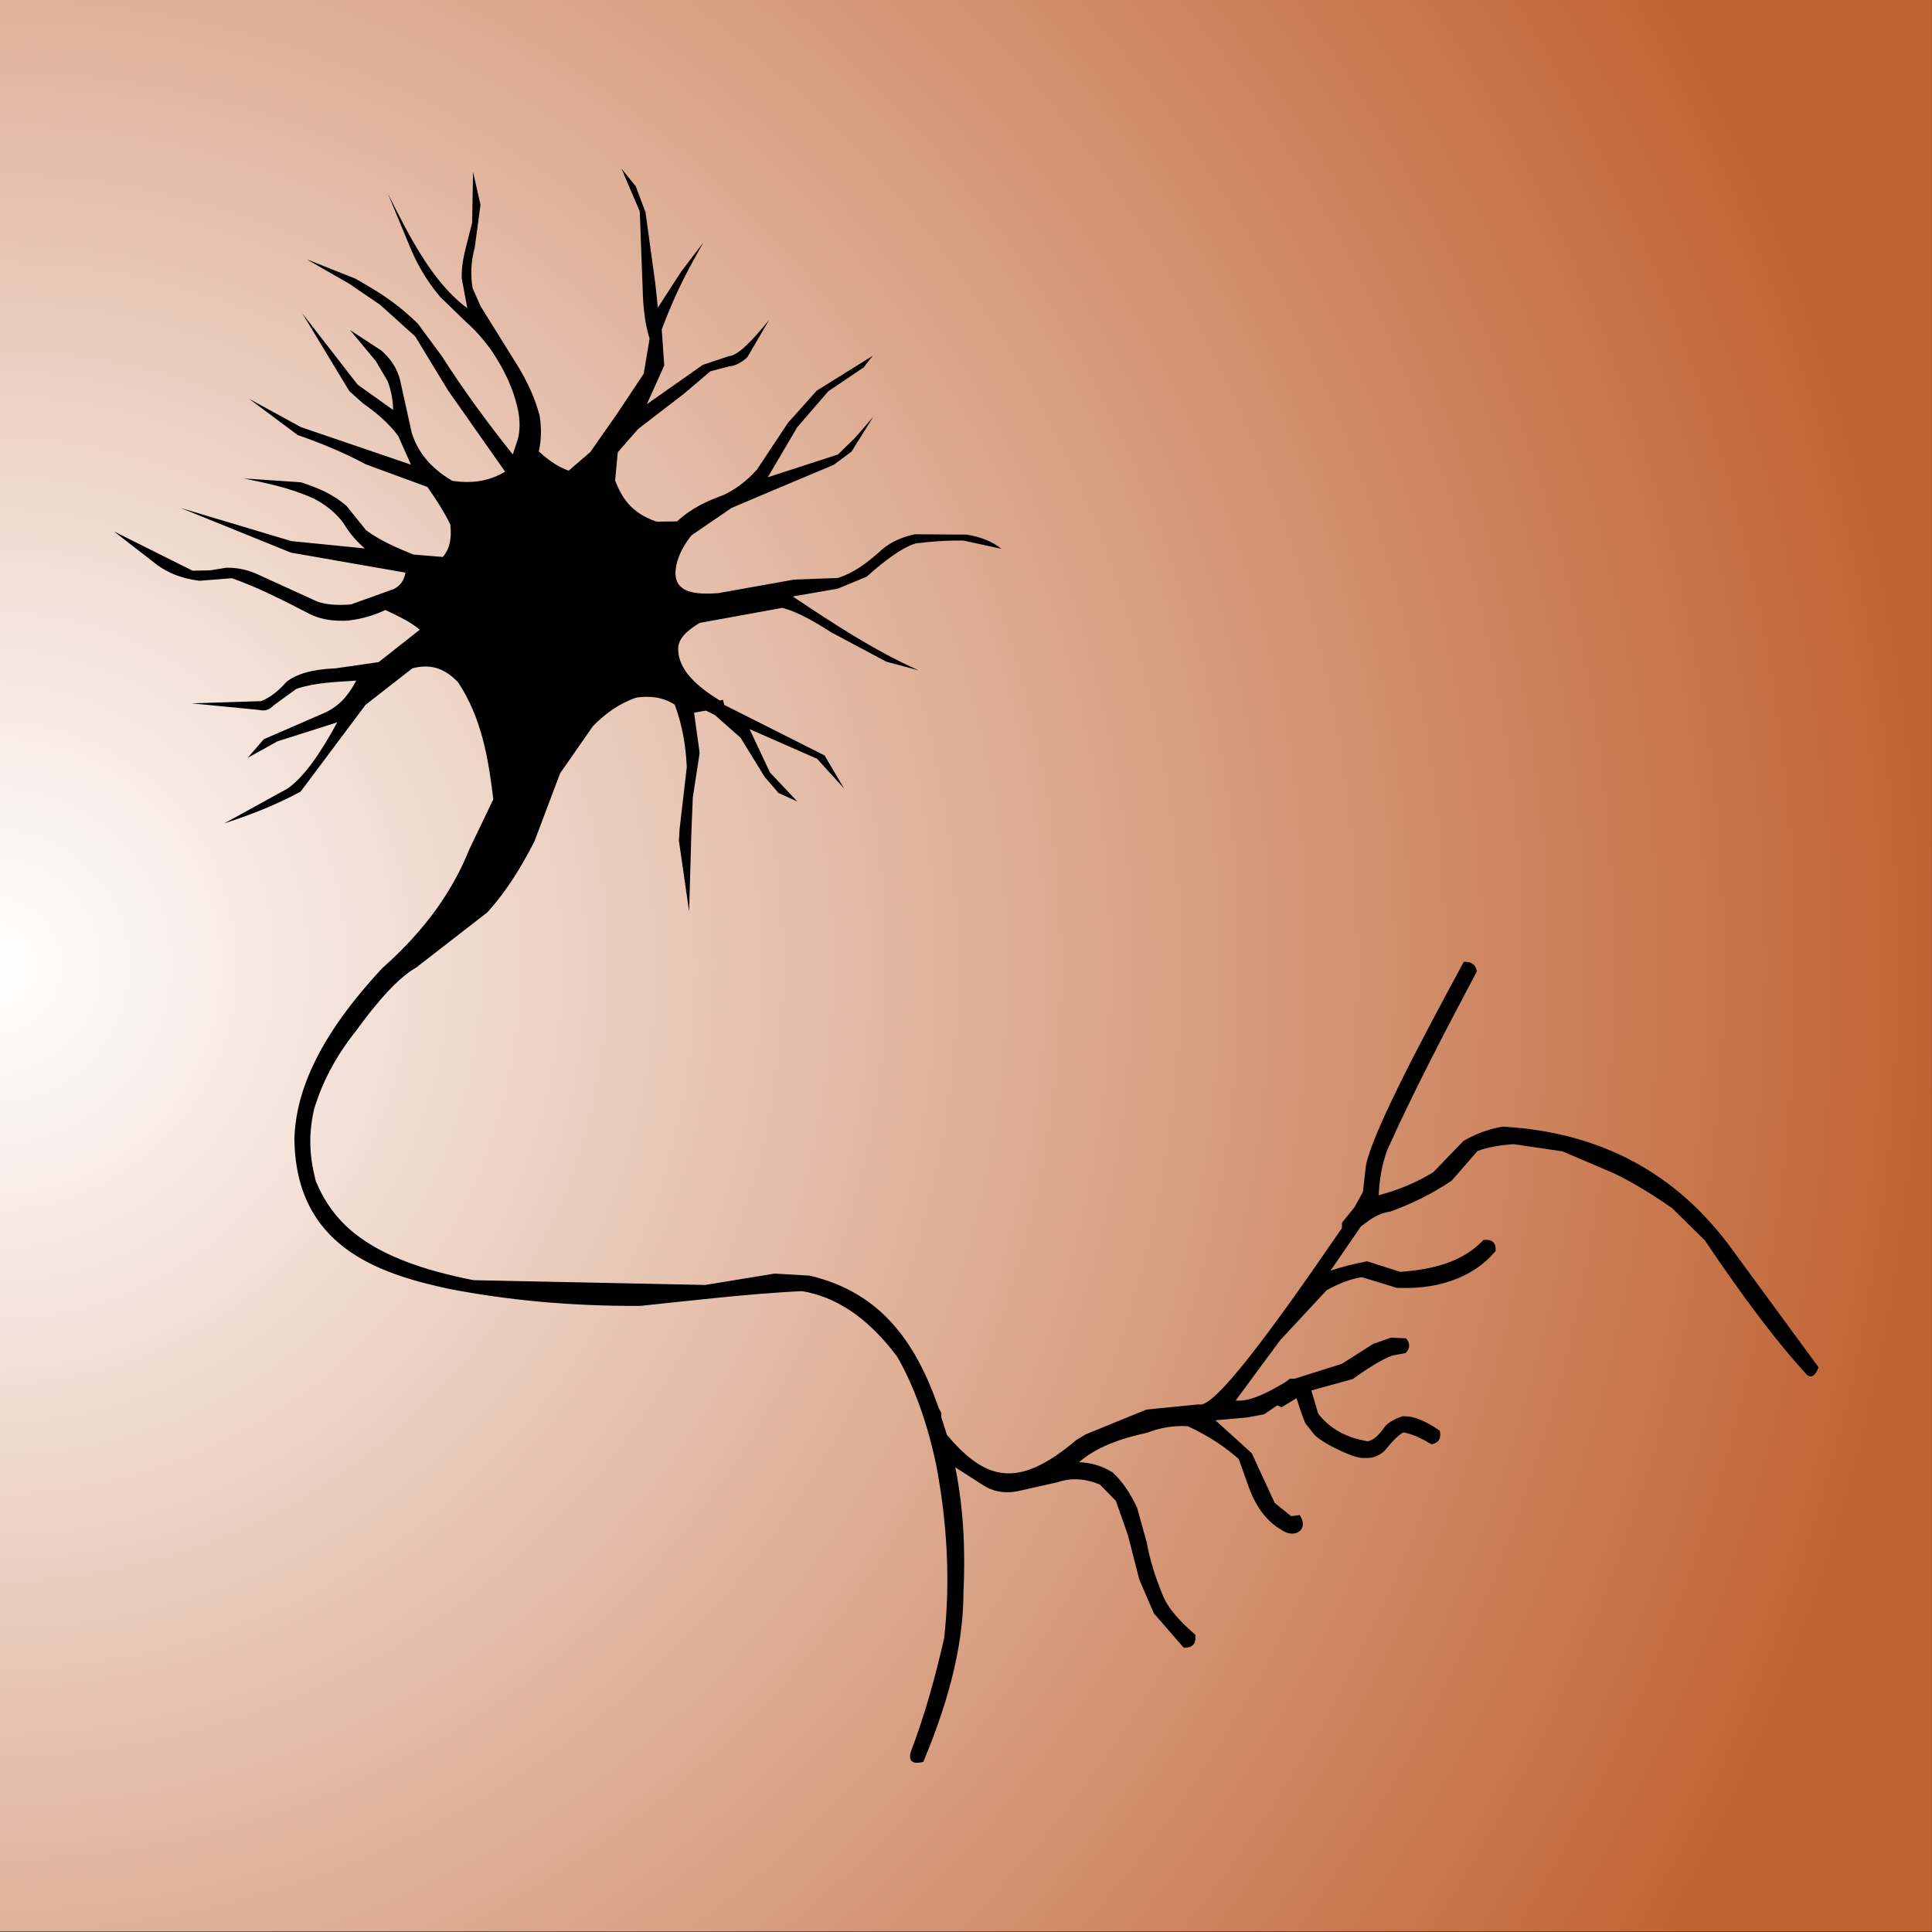 <?xml version="1.0" standalone="no"?>
<!DOCTYPE svg PUBLIC "-//W3C//DTD SVG 1.1//EN" "http://www.w3.org/Graphics/SVG/1.1/DTD/svg11.dtd">
<svg width="100%" height="100%" viewBox="0 0 1024 1024" version="1.1" xmlns="http://www.w3.org/2000/svg" xmlns:xlink="http://www.w3.org/1999/xlink" xml:space="preserve" style="fill-rule:evenodd;clip-rule:evenodd;stroke-linejoin:round;stroke-miterlimit:1.414;">
    <rect x="0" y="0" width="1024" height="1024" fill="#333333" stroke="none"/>
    <g transform="matrix(1.006,1.65734e-18,1.65734e-18,0.999,-1.905,-1.711)">
        <rect x="1.893" y="1.712" width="1017.85" height="1024.74" style="fill:url(#_Radial1);"/>
    </g>
    <g transform="matrix(1.134,0,0,1.179,-50.269,-77.769)">
        <path d="M133.973,382.163L166.345,381.157C171.116,379.383 174.838,376.144 178.249,372.47C182.691,369.133 189.713,366.867 201.109,366.418L221.32,363.618L240.524,349.044C237.361,346.307 231.468,343.299 224.435,340.177C218.534,342.886 212.63,344.334 206.723,344.982C201.15,345.185 195.572,344.797 189.98,342.417C177.854,336.436 165.798,330.342 152.724,325.896L137.539,327.053C128.277,325.896 122.621,323.198 117.976,320.068L97.584,304.861L134.336,322.512L142.423,322.373L150.004,321.206C154.636,321.074 159.165,321.92 163.6,323.659L192.867,336.498C196.895,337.789 202.066,338.181 208.379,337.674L228.444,330.753C232.056,328.906 233.277,326.257 233.84,323.389L180.311,314.393L128.834,294.338L180.483,309.207L214.859,312.509C210.953,309.355 207.604,305.583 204.868,301.133C201.028,296.162 196.228,292.684 190.892,290.038C179.386,285.104 168.878,283.163 158.313,281.047L184.982,282.771C192.117,285.087 199.25,287.518 206.364,293.488L215.44,304.339C222.395,309.247 229.941,312.254 237.493,315.245L251.297,316.347C254.047,313.281 255.641,308.903 254.809,301.772C251.887,296.005 248.13,290.413 244.105,284.877L215.266,274.693C204.938,269.319 194.273,265.158 183.461,261.526L160.721,245.234L184.949,257.957L236.41,274.854L230.437,261.9C225.774,255.956 220.046,251.364 213.936,247.259L207.585,241.757L185.568,206.76L211.458,238.862L228.055,250.251C228.062,246.283 227.29,242.027 225.578,237.422L219.973,228.253L207.903,214.32L222.659,223.616C226.751,227.154 230.129,231.417 231.519,237.698L236.825,260.754C239.523,268.646 244.862,275.975 255.739,282.126C263.998,283.28 272.234,282.707 280.416,278.004L253.711,241.431L238.398,217.196L222.037,203.017L207.457,193.447L187.611,182.509L210.473,191.238C219.35,196.241 227.889,200.537 239.56,211.377L251.021,226.324C260.793,241.105 271.95,255.739 283.997,270.278L286.472,263.046C287.271,259.542 287.475,255.612 286.547,250.871C284.448,240.724 279.813,231.785 273.968,223.421C270.093,218.242 266.142,214.072 262.132,210.682L249.905,199.277C243.586,191.965 238.954,184.248 235.625,176.218L225.59,152.921C236.188,173.379 247.009,193.431 262.739,204.487L260.135,191.025C260.015,186.429 260.83,181.878 262.035,177.347L265.001,166.089L265.437,143.255L268.907,158.023L266.221,177.263C264.405,183.582 264.197,189.662 265.228,195.558L268.951,203.626L286.76,231.146C290.927,237.901 294.446,245.001 296.543,252.862C297.449,258.218 297.393,263.568 296.178,268.91C300.74,272.957 305.385,275.991 310.152,277.542L320.245,269.157L332.809,251.879L345.202,233.951L347.942,218.19C345.956,212.26 344.927,204.758 344.709,195.923L343.354,161.008L334.793,141.774L341.463,149.673L346.041,161.387L350.601,193.331L351.806,204.27L362.775,187.962L373.097,174.933C366.973,185.498 360.966,195.278 353.616,214.051L354.792,230.252L346.671,247.662L372.777,230.003L385.043,226.054C389.32,225.892 396.234,218.704 403.764,209.874L393.615,226.567C391.01,228.777 388.281,230.431 385.232,230.639L376.285,232.897L364.118,242.875L342.58,258.807L333.064,269.293L331.835,282.063C334.963,289.398 338.95,296.425 351.2,300.479L360.784,300.357C367.66,294.24 375.032,291.127 382.486,288.515C387.711,286.115 392.948,282.675 398.211,276.944L412.659,255.994L426.1,241.548L452.175,225.952L448.016,231.107L431.429,241.89L416.924,258.065L403.169,280.536L435.956,270.286L443.799,262.964L452.513,253.306L442.302,269.005L433.905,274.993L415.204,282.52L386.235,294.303L367.469,306.662C363.133,311.995 360.223,317.563 360.023,323.577C360.117,332.345 369.047,333.408 380.131,332.592L415.427,326.532L435.984,325.781C443.647,323.378 449.489,319.019 455.028,314.334C458.873,310.787 463.944,307.797 471.945,306.142L496.229,306.298C503.038,307.38 508.353,309.565 512.4,312.684L494.709,308.979C486.902,308.836 479.51,309.389 472.306,310.259C466.281,312.043 458.493,317.34 449.416,325.207L435.934,330.587L414.857,334.106C433.706,346.198 452.589,358.245 473.726,367.324L458.599,363.422L432.797,350.21C425.167,345.489 417.555,341.201 410.038,339.211L371.377,345.985C365.361,349.448 360.833,353.29 361.316,358.409C361.75,367.046 369.532,374.297 380.814,380.888L382.23,380.508L382.844,382.858L429.714,405.559L438.845,420.422L426.223,407.069L394.663,393.724L404.193,413.211L416.974,426.267L408.217,422.466L401.684,415.157L390.472,397.634L378.487,387.422L374.254,385.417L368.737,386.341L371.332,404.427L368.146,424.427L367.492,439.582L366.424,475.696L361.641,443.898L361.956,438.763L365.334,410.812C364.879,401.476 363.319,392.122 359.687,382.734C354.463,379.505 348.396,378.589 341.632,379.589C333.549,382.293 327.096,386.866 321.468,392.385L306.12,413.602L294.132,444.175C287.93,455.827 280.951,466.812 272.056,476.151L238.868,500.921C230.566,505.439 220.969,515.826 210.649,529.484C201.262,540.816 194.905,552.532 191.141,564.576C188.023,577.635 189.454,587.679 191.95,597.018C200.066,615.443 215.668,632.11 265.714,641.468L373.917,643.615L406.382,638.505L422.804,639.434C456.751,647.099 472.751,670.434 483.012,698.781L484.289,701.175L484.289,703.112L486.91,711.024C504.545,730.98 519.56,736.085 547.306,713.377L551.815,710.752L580.154,699.641L604.625,697.292C611.455,699.718 638.572,664.334 671.548,618.031L671.548,615.652L677.432,608.641L681.328,601.802L682.76,589.793C686.08,574.969 705.82,538.585 728.501,498.34C731.465,498.237 733.87,499.055 734.605,502.624C719.503,530.096 704.544,557.492 692.574,583.292C690.112,589.983 688.994,596.649 688.731,603.3C699.334,600.582 707.253,596.972 714.142,593.02L728.232,578.976C733.521,575.918 739.536,573.625 746.61,572.45C792.17,574.849 828.073,593.231 854.117,627.928L894.316,680.653C892.935,684.11 891.234,685.553 889.086,684.192C875.294,669.971 859.14,649.272 841.166,623.575L825.955,609.141C817.128,603.229 808.117,597.817 798.723,593.458L774.68,583.561L751.822,580.321C745.355,580.752 739.554,581.675 734.881,583.432L722.82,596.743C714.161,602.367 704.611,606.983 694.191,610.614C688.079,611.44 684.37,614.468 680.427,617.282L666.163,637.211C671.212,635.584 676.825,634.138 683.324,632.978L698.76,637.729C714.071,636.659 727.979,633.354 737.698,623.38C741.717,623 743.67,624.593 743.356,628.351C738.188,634.318 731.421,638.796 722.921,641.657C714.238,644.592 705.641,645.243 697.081,644.898L680.861,640.102C675.01,640.988 669.619,643.238 664.393,645.979L642.646,668.469L621.867,695.56C628.367,696.259 636.515,692.154 644.861,687.472L647.155,685.781L649.365,685.781L671.49,679.075L686.149,670.125L694.405,667.312L701.541,667.617C703.282,669.686 703.628,671.86 701.321,674.233L695.138,675.315C689.136,677.504 682.83,681.681 676.512,685.944L657.238,691.045L660.433,701.454C666.57,709.051 674.641,712.403 683.557,713.903C686.488,713.413 689.197,710.69 691.813,707.034C693.896,705.007 696.659,703.663 699.765,702.665C705.554,702.348 711.389,705.275 717.237,709.113C717.972,712.203 717.165,714.49 713.427,715.25C709.024,712.754 704.647,710.636 700.362,709.891C698.147,710.794 695.028,713.927 691.452,718.186C688.387,720.933 685.246,721.563 682.074,721.382C678.162,722.171 662.498,714.84 658.691,710.967L654.972,706.47C654.266,706.069 652.4,700.803 650.293,694.527L643.333,698.59L641.344,697.722L635.206,701.741L627.384,703.166L612.415,704.462L629.399,719.279L640.118,741.613L647.811,747.563L651.79,747.045C656.359,753.398 649.641,758.013 643.319,753.752C636.648,750.025 631.48,743.747 628.024,734.568L623.313,721.854C617.426,716.947 610.487,712.037 599.496,707.116C593.059,706.749 586.675,707.722 580.346,710.097C563.738,713.541 554.745,718.188 548.676,723.297C554.033,723.502 559.293,724.803 564.394,727.924C569.103,732.061 572.776,737.562 575.837,743.869L580.329,759.512C581.758,767.083 584.181,774.606 587.371,782.093C589.931,788.966 595.985,794.972 602.981,800.857C603.565,804.626 601.941,806.714 597.654,806.771L583.644,791.241L576.829,776.022L571.538,756.202L565.9,740.699L558.389,733.323C551.604,730.661 545.028,730.184 538.7,732.281L519.539,736.431C513.47,737.434 508.346,736.419 504.004,733.734L490.829,725.605C494.778,744.586 495.567,763.303 494.631,781.875C494.626,802.382 489.441,826.93 475.878,858.015C471.297,859.111 468.834,858.142 469.961,853.671C476.126,838.152 481.278,820.899 485.631,802.278C488.561,776.796 487.085,750.79 481.873,724.339C477.691,705.496 471.662,689.305 463.697,675.894C449.255,657.344 434.318,648.838 419.082,646.369C392.83,647.691 368.415,650.551 343.546,653.031C309.643,653.17 280.734,650.26 254.851,645.503C220.592,638.548 182.423,626.081 181.928,577.707C182.674,556.209 193.572,531.558 223.079,501.128C243.589,483.679 256.2,465.803 263.743,447.652L274.901,425.289C272.583,406.809 269.424,388.564 258.331,372.527C253.08,367.451 246.889,363.93 237.073,366.402L215.183,382.825L184.848,421.809C173.044,427.983 161.138,432.378 149.192,436.09L178.484,420.596C186.068,415.72 193.932,404.942 201.961,390.682L173.951,399.256L160.107,406.626L167.613,398.291L195.29,386.729C201.803,384.139 206.741,379.477 210.841,371.93C201.481,372.572 192.05,372.703 182.882,375.621L172.264,383.023C169.976,385.431 167.635,385.619 165.277,385.098L133.973,382.163Z" style="fill:black;"/>
    </g>
    <defs>
        <radialGradient id="_Radial1" cx="0" cy="0" r="1" gradientUnits="userSpaceOnUse" gradientTransform="matrix(1017.85,0,0,1024.74,1.893,514.082)"><stop offset="0%" style="stop-color:white;stop-opacity:1"/><stop offset="100%" style="stop-color:rgb(192,99,51);stop-opacity:1"/><stop offset="100%" style="stop-color:rgb(192,99,51);stop-opacity:1"/></radialGradient>
    </defs>
</svg>
